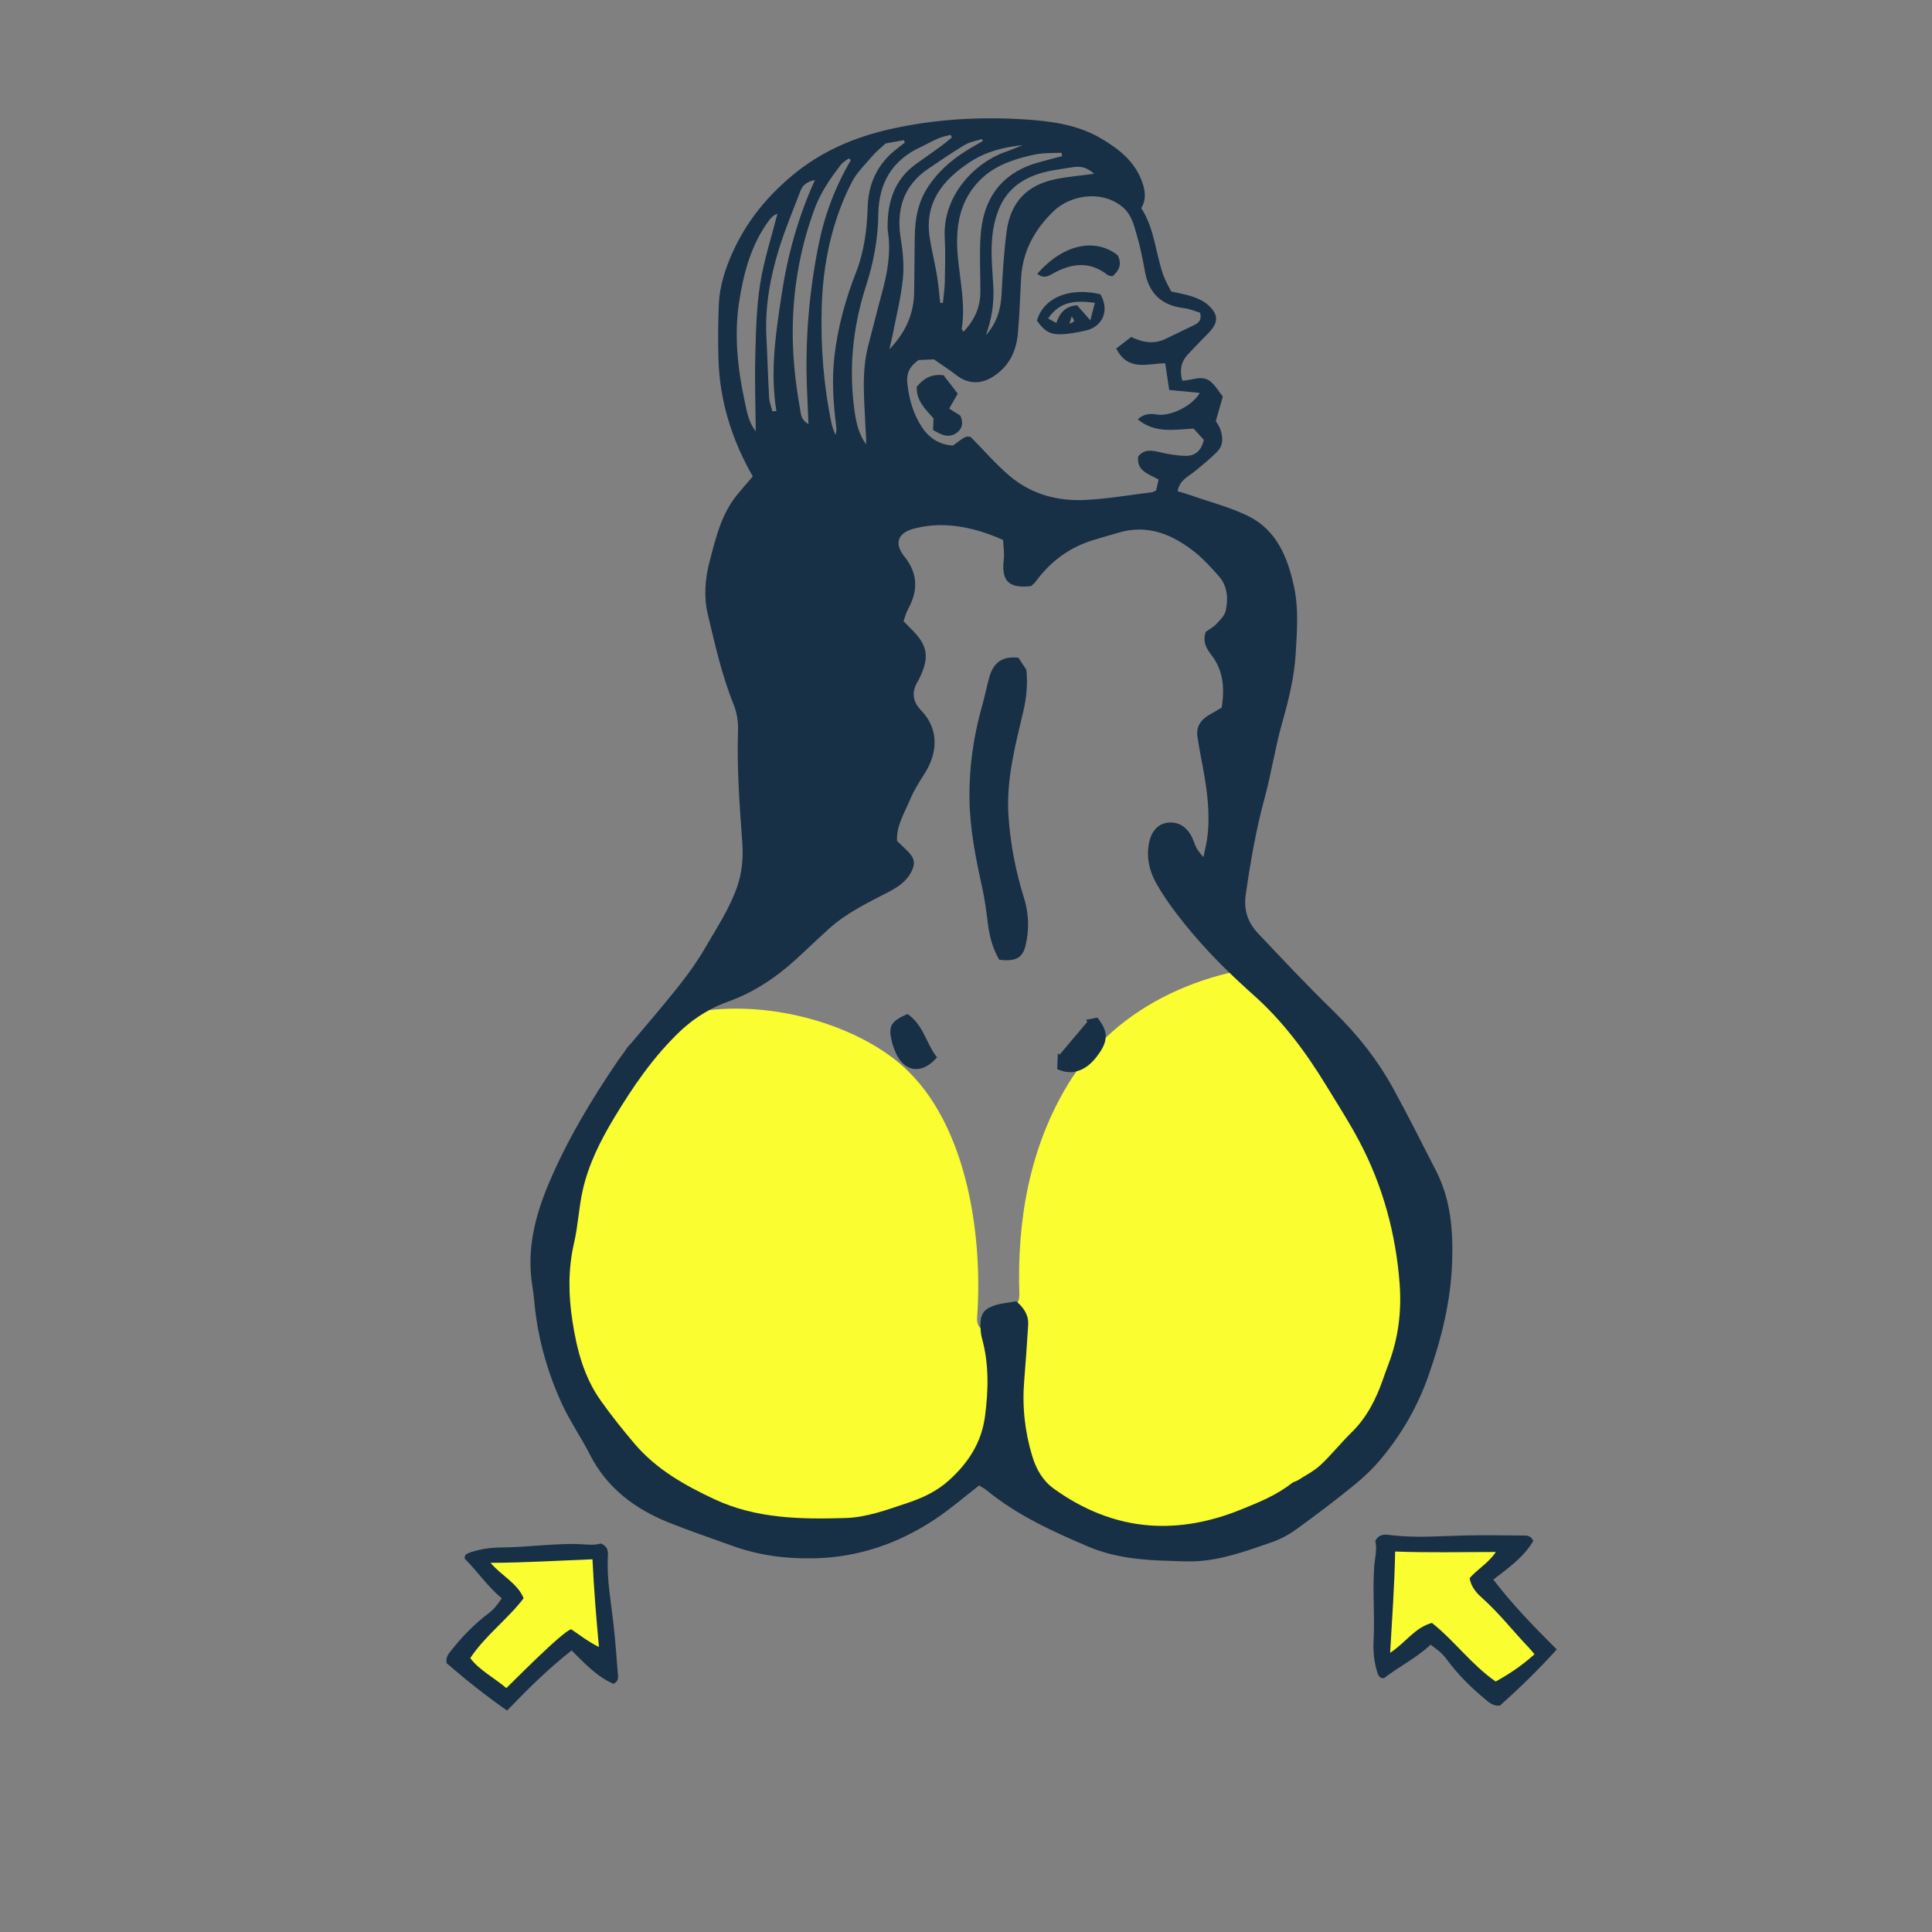 <svg version="1.1" id="svg" xmlns="http://www.w3.org/2000/svg" xmlns:xlink="http://www.w3.org/1999/xlink" x="0px" y="0px"
	 width="200px" height="200px" viewBox="0 0 200 200" enable-background="new 0 0 200 200" xml:space="preserve">
<rect x="0" y="0" width="200" height="200" fill="#808080" stroke="none"/>
<path class="stroke" fill="#183046"  d="M98.259,42.298c0.31-0.541,0.554-0.967,0.889-1.547c-0.503-0.651-1.015-1.313-1.472-1.907
	c-1.268-0.158-2.071,0.344-2.773,1.188c-0.072,1.424,0.881,2.317,1.734,3.278c-0.016,0.404-0.029,0.799-0.047,1.204
	c0.771,0.452,1.525,0.865,2.336,0.367c0.643-0.395,0.86-1.039,0.494-1.853C99,42.764,98.638,42.536,98.259,42.298z"/>
<path class="stroke" fill="#183046"  d="M115.699,26.415c-2.369-1.84-5.656-1.117-8.324,1.927c0.596,0.496,1.055,0.302,1.558,0.015
	c1.919-1.097,3.837-1.377,5.721,0.106c0.128,0.1,0.336,0.095,0.503,0.139C115.91,27.983,116.149,27.283,115.699,26.415z"/>
<path class="stroke" fill="#183046"  d="M107.344,33.188c0.705,1.026,1.312,1.444,2.451,1.415c0.853-0.021,1.711-0.189,2.551-0.37
	c1.834-0.396,2.539-2.133,1.563-3.771C110.701,29.702,108.027,30.812,107.344,33.188z M110.706,33.499
	c0.091-0.285,0.155-0.485,0.24-0.756C111.297,33.293,111.297,33.293,110.706,33.499z M112.867,33.158
	c-0.574-0.655-0.977-1.112-1.375-1.564c-1.262,0.127-1.785,0.821-2.145,1.837c-0.285-0.154-0.518-0.282-0.846-0.461
	c1.208-1.796,2.848-1.892,4.836-1.621C113.188,31.931,113.053,32.446,112.867,33.158z"/>
<g>
	<path class="stroke" fill="#183046"  d="M93.937,104.969c-1.709,0.753-1.981,1.239-1.646,2.72c0.098,0.44,0.252,0.875,0.434,1.29
		c0.887,2.038,2.746,2.281,4.277,0.472C95.877,108.065,95.593,106.059,93.937,104.969z"/>
	<path class="stroke" fill="#183046"  d="M148.635,121.152c-1.462-2.833-2.881-5.691-4.416-8.485c-1.656-3.012-3.778-5.67-6.256-8.075
		c-2.649-2.573-5.18-5.271-7.716-7.956c-1.038-1.098-1.521-2.392-1.292-3.991c0.484-3.388,1.062-6.745,1.963-10.055
		c0.695-2.548,1.082-5.183,1.801-7.724c0.673-2.377,1.264-4.735,1.412-7.219c0.137-2.329,0.323-4.643-0.182-6.949
		c-0.664-3.04-1.802-5.843-4.768-7.293c-1.827-0.893-3.839-1.409-5.77-2.086c-0.496-0.174-1.004-0.315-1.503-0.471
		c0.198-1.135,1.052-1.479,1.716-2.013c0.809-0.65,1.612-1.314,2.35-2.043c0.699-0.691,0.647-1.567,0.326-2.428
		c-0.11-0.291-0.31-0.549-0.439-0.775c0.244-0.851,0.469-1.634,0.727-2.535c-0.418-0.524-0.763-1.133-1.265-1.553
		c-0.869-0.728-1.908-0.113-2.931-0.096c-0.295-1.07-0.141-1.954,0.578-2.717c0.688-0.729,1.381-1.455,2.088-2.166
		c1.105-1.111,1.129-1.967-0.051-2.998c-0.427-0.373-0.997-0.621-1.543-0.812c-0.641-0.227-1.325-0.329-2.223-0.538
		c-0.233-0.476-0.585-1.047-0.805-1.663c-0.823-2.312-0.908-4.858-2.296-6.962c0.547-0.919,0.414-1.796,0.104-2.688
		c-0.737-2.124-2.396-3.417-4.205-4.496c-2.445-1.462-5.212-1.828-8.004-2.005c-4.671-0.296-9.32-0.021-13.875,1.005
		c-3.711,0.835-7.158,2.299-10.16,4.812c-2.65,2.219-4.729,4.78-6.143,7.91c-0.776,1.718-1.361,3.501-1.443,5.39
		c-0.082,1.91-0.095,3.829-0.037,5.741c0.131,4.352,1.416,8.375,3.551,12.104c-0.507,0.593-1.046,1.205-1.567,1.831
		c-1.688,2.033-2.269,4.553-2.912,7.004c-0.462,1.76-0.61,3.632-0.181,5.428c0.751,3.141,1.446,6.301,2.667,9.316
		c0.333,0.82,0.497,1.78,0.466,2.666c-0.133,3.884,0.156,7.743,0.437,11.611c0.114,1.578-0.001,3.133-0.556,4.7
		c-0.805,2.272-2.119,4.227-3.304,6.277c-1.444,2.504-3.321,4.674-5.146,6.887c-0.815,0.988-1.67,1.95-2.481,2.941
		c-0.283,0.266-0.514,0.571-0.708,0.899c-0.233,0.308-0.468,0.616-0.685,0.933c-2.744,4.035-5.255,8.208-7.164,12.731
		c-1.447,3.433-2.293,6.896-1.678,10.632c0.17,1.032,0.225,2.084,0.372,3.121c0.448,3.134,1.355,6.144,2.673,9.008
		c0.834,1.813,1.99,3.476,2.896,5.259c1.774,3.489,4.679,5.644,8.2,7.059c2.151,0.865,4.355,1.598,6.535,2.392
		c2.729,0.993,5.534,1.36,8.441,1.303c4.615-0.092,8.773-1.532,12.572-4.053c1.545-1.025,2.955-2.254,4.554-3.488
		c0.237,0.148,0.528,0.293,0.771,0.493c3.139,2.572,6.777,4.236,10.473,5.812c2.747,1.173,5.63,1.429,8.556,1.5
		c0.865,0.021,1.732,0.08,2.595,0.04c2.771-0.123,5.343-1.091,7.923-1.981c0.893-0.308,1.761-0.782,2.529-1.338
		c1.994-1.439,3.959-2.929,5.871-4.478c1.021-0.828,1.999-1.746,2.844-2.752c2.184-2.602,3.844-5.484,4.98-8.733
		c1.322-3.781,2.276-7.593,2.42-11.597C150.44,127.43,150.198,124.174,148.635,121.152z M116.085,21.329
		c1.038,0.803,1.294,1.95,1.614,3.067c0.354,1.225,0.601,2.481,0.83,3.737c0.416,2.279,1.756,3.502,4.049,3.77
		c0.601,0.071,1.179,0.33,1.66,0.471c0.203,0.877-0.26,1.103-0.725,1.326c-0.942,0.457-1.885,0.909-2.827,1.369
		c-1.156,0.562-2.297,0.433-3.582-0.186c-0.472,0.361-0.979,0.751-1.557,1.194c1.241,2.427,3.252,1.539,5.075,1.532
		c0.133,0.883,0.262,1.758,0.413,2.762c1.123,0.106,2.145,0.203,3.163,0.301c-0.729,1.304-2.98,2.469-4.442,2.236
		c-0.71-0.112-1.324-0.083-1.98,0.499c1.772,1.473,3.743,1.071,5.782,0.96c0.344,0.376,0.725,0.795,1.064,1.167
		c-0.261,1.13-0.922,1.672-1.872,1.655c-0.94-0.015-1.889-0.188-2.809-0.403c-0.806-0.188-1.521-0.275-2.12,0.477
		c-0.18,1.516,1.094,1.798,2.115,2.38c-0.088,0.389-0.173,0.771-0.252,1.122c-0.196,0.089-0.314,0.177-0.438,0.193
		c-2.352,0.285-4.699,0.71-7.058,0.804c-2.795,0.11-5.455-0.627-7.629-2.458c-1.419-1.193-2.641-2.62-4.096-4.09
		c-0.536-0.051-0.536-0.051-1.807,0.908c-1.347-0.07-2.46-0.744-3.212-1.891c-0.915-1.389-1.363-2.973-1.524-4.634
		c-0.1-1.022,0.33-1.755,1.186-2.329l1.574-0.066c0.681,0.477,1.548,1.037,2.365,1.664c1.244,0.957,2.603,0.905,3.878,0.047
		c1.632-1.101,2.302-2.662,2.46-4.496c0.161-1.86,0.217-3.729,0.316-5.595c0.153-2.787,1.378-5.037,3.363-6.958
		C110.74,20.243,113.898,19.638,116.085,21.329z M113.269,17.991c-1.46,0.196-2.729,0.296-3.97,0.55
		c-2.981,0.605-4.688,2.372-5.093,5.416c-0.288,2.159-0.409,4.343-0.525,6.521c-0.085,1.591-0.521,3.007-1.619,4.208
		c0.595-1.636,0.86-3.311,0.769-5.038c-0.064-1.182-0.18-2.362-0.182-3.545c-0.002-1.548,0.168-3.059,0.787-4.533
		c0.791-1.889,2.239-2.97,4.064-3.566c1.155-0.378,2.398-0.503,3.607-0.702C111.843,17.18,112.531,17.323,113.269,17.991z
		 M106.58,16.116c0.441-0.105,0.893-0.197,1.344-0.232c0.655-0.052,1.313-0.047,1.972-0.067c0.016,0.118,0.033,0.234,0.049,0.352
		c-0.49,0.125-0.984,0.239-1.472,0.378c-0.698,0.2-1.414,0.364-2.084,0.638c-3.258,1.324-4.667,3.948-4.883,7.281
		c-0.123,1.903-0.015,3.821-0.018,5.731c-0.002,1.614-0.613,2.962-1.746,4.139c-0.102-0.157-0.193-0.235-0.185-0.296
		c0.403-2.522-0.178-4.988-0.403-7.479c-0.256-2.837,0.069-5.564,2.145-7.766C102.73,17.277,104.606,16.585,106.58,16.116z
		 M104.064,15.731c-3.12,1.084-6.512,4.505-6.266,8.891c0.082,1.502,0.038,3.012,0.009,4.518c-0.015,0.741-0.129,1.48-0.199,2.22
		c-0.093-0.004-0.188-0.006-0.28-0.009c-0.106-0.935-0.174-1.875-0.328-2.802c-0.218-1.301-0.539-2.584-0.748-3.888
		c-0.59-3.68,1.343-6.052,4.195-7.91c1.633-1.062,3.479-1.524,5.42-1.729C105.27,15.26,104.674,15.52,104.064,15.731z
		 M101.646,14.395c0.029,0.068,0.059,0.137,0.088,0.206c-0.605,0.355-1.224,0.694-1.815,1.071c-1.512,0.961-2.824,2.126-3.828,3.637
		c-1.055,1.589-1.371,3.349-1.397,5.199c-0.025,1.909-0.034,3.819-0.06,5.73c-0.031,2.284-0.921,4.229-2.568,5.92
		c0.121-0.529,0.258-1.053,0.36-1.583c0.364-1.877,0.834-3.742,1.032-5.637c0.14-1.338,0.035-2.737-0.189-4.07
		c-0.52-3.072,0.177-5.609,2.848-7.417c1.243-0.839,2.48-1.691,3.769-2.458C100.404,14.684,101.054,14.587,101.646,14.395z
		 M97.15,14.319c0.396-0.169,0.831-0.243,1.248-0.36c0.048,0.087,0.096,0.175,0.142,0.261c-0.373,0.303-0.732,0.622-1.12,0.905
		c-0.845,0.615-1.703,1.213-2.555,1.82c-2.255,1.61-2.992,3.911-2.982,6.552c0.001,0.182,0.016,0.365,0.043,0.545
		c0.324,2.216-0.094,4.348-0.679,6.472c-0.47,1.711-0.88,3.438-1.339,5.152c-0.764,2.831-0.429,5.698-0.314,8.559
		c0.023,0.586,0.099,1.17,0.063,1.774c-0.732-1.006-1.009-2.185-1.18-3.36c-0.644-4.448-0.197-8.808,1.185-13.08
		c0.775-2.396,1.229-4.841,1.262-7.373c0.039-3.192,1.41-5.596,4.389-6.965C95.932,14.935,96.523,14.587,97.15,14.319z
		 M91.684,14.846c0.607-0.109,1.25-0.223,1.891-0.337c0.029,0.087,0.058,0.172,0.086,0.259c-0.272,0.211-0.547,0.422-0.82,0.634
		c-1.971,1.521-2.943,3.556-3.021,6.019c-0.072,2.336-0.35,4.598-1.221,6.818c-1.08,2.757-1.863,5.62-2.213,8.587
		c-0.285,2.42-0.131,4.821,0.167,7.224c0.036,0.308,0.063,0.617-0.071,0.967c-0.131-0.366-0.301-0.727-0.381-1.102
		c-0.847-3.994-1.154-8.059-1.038-12.111c0.129-4.489,1.042-8.881,3.105-12.928c0.523-1.028,1.42-1.873,2.183-2.771
		C90.701,15.69,91.141,15.353,91.684,14.846z M87.873,16.393c0.068,0.063,0.137,0.125,0.205,0.188
		c-1.609,2.729-2.717,5.663-3.337,8.751c-0.972,4.846-1.396,9.748-1.212,14.695c0.046,1.223,0.102,2.443,0.162,3.872
		c-0.812-0.46-0.779-1.074-0.866-1.556c-0.534-2.969-0.838-5.954-0.749-8.981c0.118-4.051,0.851-7.967,2.258-11.767
		c0.628-1.692,1.633-3.146,2.721-4.551C87.262,16.777,87.598,16.607,87.873,16.393z M82.867,19.757
		c0.227-0.592,0.664-0.951,1.494-1.121c-1.75,3.859-2.828,7.777-3.441,11.812c-0.61,4.004-1.223,8.018-0.549,12.1
		c-0.139,0.012-0.275,0.022-0.414,0.033c-0.115-0.466-0.309-0.93-0.336-1.401c-0.119-2.09-0.172-4.182-0.281-6.271
		c-0.165-3.136,0.384-6.178,1.301-9.147C81.268,23.724,82.109,21.753,82.867,19.757z M77.108,41.629
		c-0.749-3.445-1.127-6.952-0.583-10.435c0.459-2.956,1.239-5.884,3.082-8.374c0.206-0.278,0.449-0.532,0.874-0.703
		c-0.614,2.42-1.404,4.812-1.79,7.268c-0.386,2.461-0.438,4.981-0.504,7.48c-0.067,2.535,0.023,5.074,0.049,7.794
		C77.478,43.665,77.325,42.628,77.108,41.629z M101.491,137.366c0.005,0.117,0.02,0.234,0.029,0.352
		c-0.029-0.006-0.062-0.005-0.092-0.01c-2.001-4.445-2.444-10.117-3.278-14.831c-0.814-4.615-4.641-9.787-8.555-12.227
		c-3.837-2.391-8.268-4.103-12.729-4.638c-1.34-0.16-3.408-0.273-5.494-0.091c1.189-0.949,2.497-1.696,3.983-2.227
		c2.594-0.924,4.889-2.431,6.935-4.286c1.182-1.072,2.33-2.183,3.512-3.255c1.815-1.645,4.006-2.688,6.151-3.802
		c0.938-0.488,1.822-1.046,2.347-2.023c0.484-0.906,0.408-1.464-0.329-2.203c-0.351-0.354-0.717-0.694-1.107-1.071
		c-0.083-1.577,0.764-2.879,1.332-4.246c0.397-0.961,0.967-1.858,1.528-2.739c1.236-1.939,1.62-4.467-0.369-6.53
		c-0.879-0.907-1.013-1.899-0.352-2.987c0.071-0.117,0.131-0.24,0.191-0.363c1.061-2.222,0.844-3.416-0.93-5.138
		c-0.223-0.219-0.439-0.448-0.732-0.747c0.155-0.419,0.261-0.86,0.471-1.244c1.051-1.909,1.033-3.697-0.385-5.456
		c-1.065-1.321-0.701-2.423,0.952-2.867c0.955-0.257,1.978-0.386,2.968-0.373c2.164,0.03,4.216,0.604,6.305,1.534
		c0.029,0.698,0.146,1.368,0.069,2.015c-0.268,2.232,0.499,3.022,2.825,2.761c0.133-0.124,0.326-0.258,0.456-0.438
		c1.512-2.074,3.462-3.544,5.924-4.31c0.87-0.27,1.749-0.507,2.624-0.77c3.072-0.928,5.653,0.166,7.992,2.037
		c0.883,0.706,1.65,1.567,2.408,2.414c0.935,1.041,1.022,2.339,0.744,3.616c-0.114,0.513-0.592,0.98-0.986,1.39
		c-0.335,0.348-0.789,0.58-1.078,0.785c-0.371,1.07,0.096,1.778,0.594,2.426c1.239,1.612,1.365,3.415,1.054,5.429
		c-0.435,0.251-0.903,0.519-1.366,0.796c-0.811,0.487-1.281,1.188-1.15,2.154c0.146,1.081,0.37,2.149,0.567,3.224
		c0.448,2.43,0.782,4.869,0.45,7.344c-0.077,0.569-0.224,1.127-0.396,1.962c-0.356-0.462-0.57-0.672-0.7-0.923
		c-0.189-0.362-0.298-0.767-0.479-1.134c-0.541-1.108-1.438-1.641-2.509-1.515c-1.021,0.121-1.717,0.9-1.95,2.168
		c-0.268,1.459,0.043,2.835,0.748,4.092c0.6,1.07,1.299,2.093,2.041,3.069c2.18,2.869,4.658,5.474,7.333,7.873
		c-6.911,1.02-14.055,4.933-17.303,11.21c-2.081,4.022-3.087,8.614-3.564,13.081c-0.276,2.587-0.152,7.131-1.883,9.521
		c-0.173-0.508-0.522-0.981-1.097-1.466c-0.73,0.133-1.554,0.191-2.311,0.447C101.783,135.534,101.455,136.128,101.491,137.366z"/>
	<path class="stroke" fill="#183046"  d="M105.432,68.094c-1.655-0.203-2.615,0.473-3.045,2.098c-0.258,0.968-0.459,1.951-0.73,2.914
		c-0.881,3.133-1.34,6.314-1.299,9.573c0.041,3.121,0.646,6.152,1.315,9.183c0.273,1.239,0.438,2.506,0.593,3.767
		c0.164,1.32,0.505,2.565,1.172,3.721c1.701,0.211,2.432-0.167,2.748-1.543c0.371-1.612,0.319-3.253-0.181-4.848
		c-0.861-2.749-1.401-5.559-1.603-8.43c-0.264-3.74,0.69-7.317,1.534-10.904c0.336-1.428,0.462-2.866,0.314-4.287
		C105.945,68.874,105.673,68.459,105.432,68.094z"/>
	<path class="stroke" fill="#183046"  d="M112.42,105.568c0.048,0.067,0.094,0.137,0.142,0.204c-0.952,1.13-1.903,2.259-2.856,3.388
		c-0.065-0.033-0.135-0.067-0.201-0.1c-0.021,0.528-0.041,1.056-0.062,1.617c1.536,0.688,2.908,0.223,4.041-1.222
		c1.27-1.618,1.324-2.602,0.117-4.117C113.256,105.405,112.838,105.486,112.42,105.568z"/>
</g>
<path class="stroke" fill="#183046"  d="M158.73,159.495c-0.28-0.521-0.622-0.535-0.926-0.538c-2.097-0.017-4.19-0.055-6.282-0.004
	c-2.446,0.06-4.886,0.259-7.335-0.013c-0.625-0.07-1.385-0.277-1.82,0.586c0.223,0.861-0.049,1.76-0.111,2.662
	c-0.179,2.534,0.071,5.069-0.062,7.601c-0.062,1.116,0.038,2.215,0.368,3.29c0.113,0.357,0.242,0.687,0.713,0.646
	c1.547-1.212,3.337-2.07,4.818-3.463c0.664,0.475,1.217,0.899,1.646,1.482c1.155,1.579,2.532,2.947,4.036,4.188
	c0.393,0.327,0.781,0.69,1.501,0.631c1.956-1.749,3.923-3.647,5.881-5.812c-2.359-2.343-4.601-4.661-6.569-7.232
	C156.19,162.284,157.785,161.157,158.73,159.495z"/>
<path fill-rule="evenodd" clip-rule="evenodd" fill="#fafd30" class="fill" d="M144.424,160.614c3.519,0.132,6.902,0.048,10.424,0.047
	c-0.781,1.179-1.936,1.794-2.717,2.713c0.164,0.905,0.693,1.509,1.283,2.034c1.783,1.588,3.244,3.478,4.885,5.194
	c0.162,0.168,0.305,0.354,0.551,0.645c-1.252,1.132-2.592,2.042-4.02,2.822c-2.516-1.752-4.273-4.224-6.598-6.065
	c-1.782,0.482-2.72,2.05-4.326,3.094C144.107,167.536,144.359,164.204,144.424,160.614z"/>
<path class="stroke" fill="#183046"  d="M63.511,174.311c0.497-0.277,0.485-0.582,0.464-0.853c-0.149-1.861-0.278-3.723-0.494-5.576
	c-0.254-2.169-0.645-4.324-0.566-6.514c0.02-0.558,0.165-1.244-0.729-1.583c-0.84,0.245-1.758,0.053-2.661,0.047
	c-2.54-0.021-5.044,0.34-7.577,0.36c-1.117,0.006-2.203,0.154-3.25,0.507c-0.346,0.12-0.664,0.251-0.586,0.667
	c1.33,1.308,2.327,2.849,3.832,4.089c-0.42,0.615-0.799,1.13-1.347,1.541c-1.481,1.112-2.736,2.41-3.853,3.813
	c-0.295,0.367-0.627,0.73-0.51,1.366c1.897,1.642,3.944,3.283,6.256,4.903c2.146-2.223,4.279-4.34,6.686-6.227
	C60.531,172.207,61.78,173.562,63.511,174.311z"/>
<path fill-rule="evenodd" clip-rule="evenodd" fill="#fafd30" class="fill" d="M61.333,161.417c0.148,3.13,0.386,5.957,0.667,9.083
	c-1.236-0.63-1.898-1.194-2.875-1.837c-0.889,0.194-6.438,5.852-6.708,6.087c-1.227-1.049-2.844-1.882-3.733-3.106
	c1.545-2.329,3.869-4.025,5.52-6.188c-0.621-1.556-2.257-2.303-3.424-3.672C54.343,161.768,57.752,161.556,61.333,161.417z"/>
<path fill-rule="evenodd" clip-rule="evenodd" fill="#fafd30" class="fill" d="M144.892,132.923c-0.39-5.197-1.735-10.156-4.175-14.774
	c-1.042-1.972-2.256-3.853-3.417-5.758c-2.146-3.52-4.581-6.796-7.709-9.539c-0.793-0.697-1.564-1.415-2.321-2.147
	c-4.789,1.138-9.278,3.366-12.81,6.718c-0.039,0.617-0.364,1.252-0.978,2.034s-1.301,1.267-2.042,1.447
	c-0.308,0.432-0.602,0.877-0.882,1.337c-3.994,6.591-5.289,14.144-5.033,21.767c0.012,0.321-0.061,0.593-0.179,0.823
	c0.831,0.75,1.146,1.482,1.089,2.361c-0.125,1.907-0.249,3.813-0.408,5.719c-0.227,2.671,0.061,5.292,0.836,7.842
	c0.4,1.318,1.072,2.527,2.237,3.364c2.95,2.123,6.261,3.508,9.847,3.789c3.229,0.254,6.434-0.389,9.48-1.622
	c1.863-0.754,3.725-1.493,5.32-2.763c0.172-0.137,0.426-0.165,0.613-0.287c0.796-0.512,1.669-0.947,2.351-1.585
	c1.131-1.057,2.098-2.288,3.206-3.37c1.58-1.544,2.528-3.436,3.244-5.479c0.182-0.515,0.361-1.032,0.559-1.543
	C144.756,138.568,145.102,135.767,144.892,132.923z"/>
<path fill-rule="evenodd" clip-rule="evenodd" fill="#fafd30" class="fill" d="M101.504,137.514c-0.243-0.255-0.39-0.616-0.355-1.101
	c0.633-8.698-1.097-20.917-8.461-26.692c-4.838-3.794-12.543-5.903-19.232-5.162c-1.107,0.596-2.123,1.317-3.053,2.201
	c-2.766,2.629-4.896,5.747-6.849,8.997c-1.413,2.354-2.645,4.804-3.241,7.499c-0.395,1.772-0.472,3.617-0.882,5.386
	c-0.631,2.721-0.593,5.417-0.168,8.149c0.451,2.913,1.18,5.732,2.905,8.171c1.105,1.562,2.303,3.063,3.543,4.52
	c2.24,2.627,5.189,4.289,8.256,5.722c4.302,2.01,8.916,2.081,13.544,1.942c2.222-0.065,4.266-0.847,6.351-1.532
	c1.631-0.539,3.109-1.222,4.395-2.388c1.993-1.81,3.363-3.91,3.715-6.646c0.347-2.693,0.416-5.355-0.309-8.001
	C101.566,138.233,101.522,137.872,101.504,137.514z"/>
</svg>

